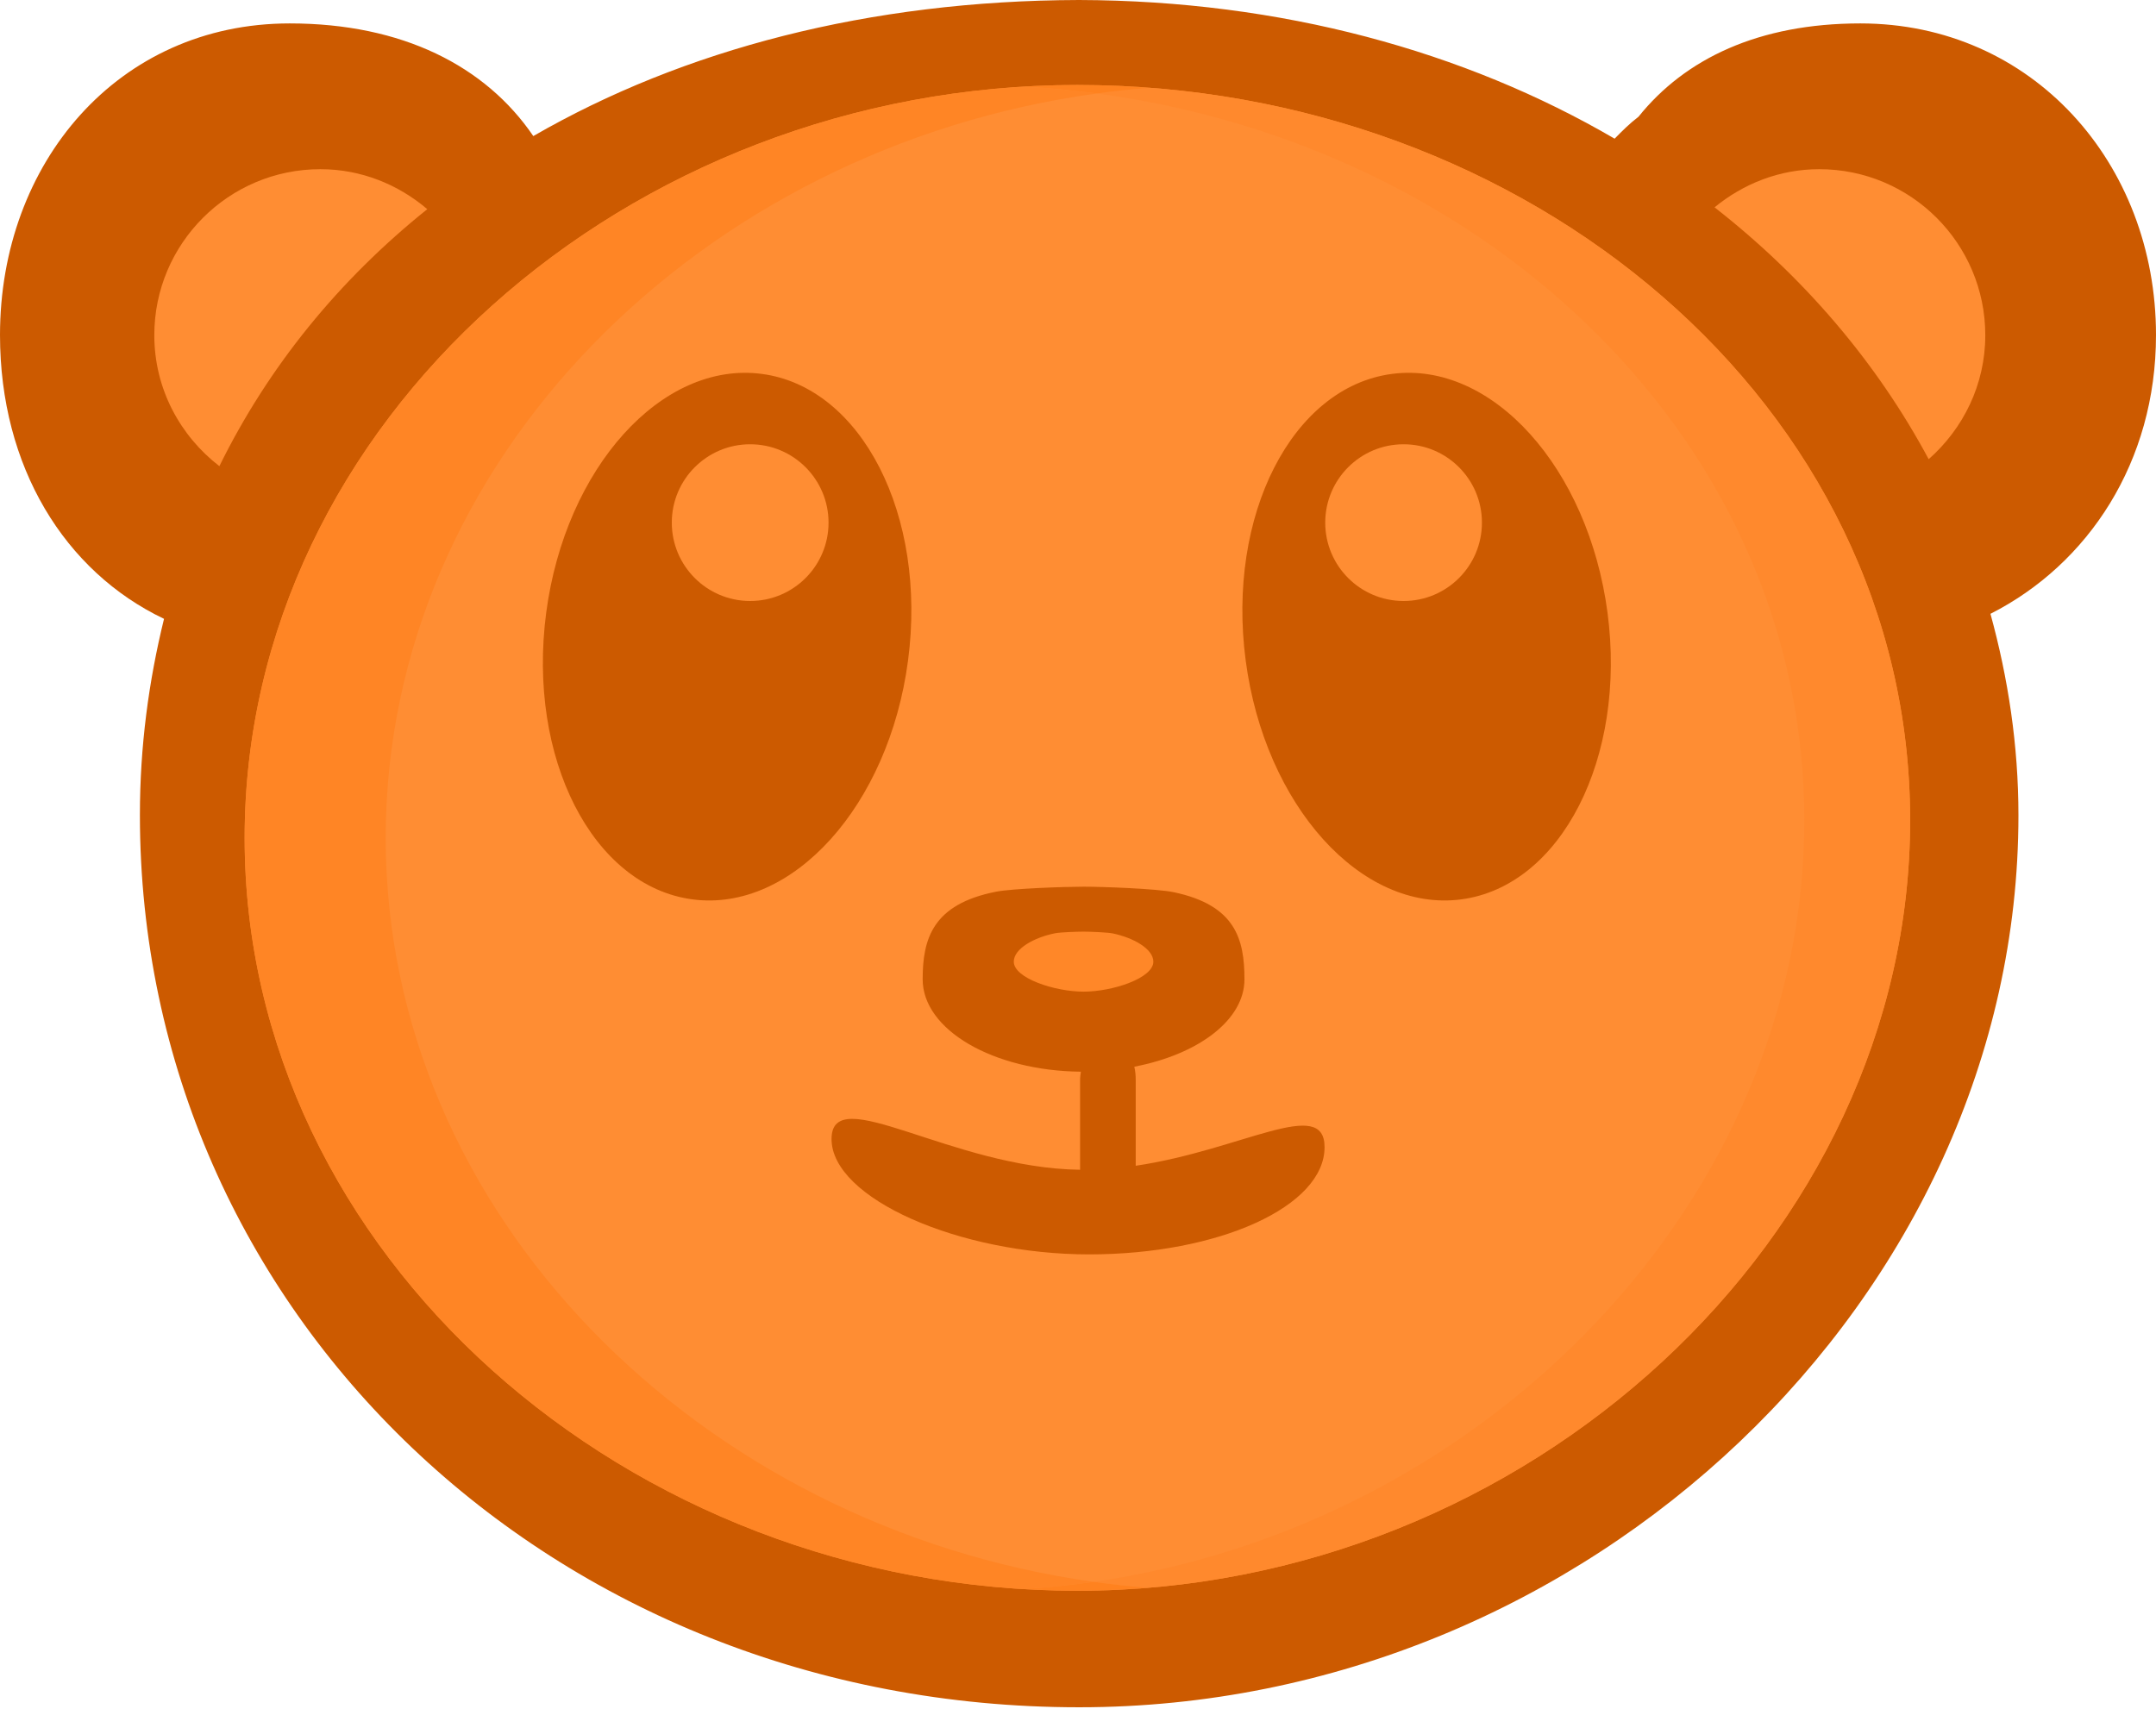 <?xml version="1.0" encoding="UTF-8" standalone="no"?>
<svg width="256px" height="203px" viewBox="0 0 256 203" version="1.1" xmlns="http://www.w3.org/2000/svg" xmlns:xlink="http://www.w3.org/1999/xlink" preserveAspectRatio="xMidYMid">
	<g>
		<path d="M256,39.788 C256,19.385 241.304,2.781 220.895,2.781 C208.835,2.781 200.081,6.972 194.555,13.861 C193.522,14.647 192.617,15.551 191.717,16.468 C173.904,6.078 152.134,0.07 128.115,0 C103.177,0.068 81.12,5.888 63.324,16.159 C57.661,7.848 47.783,2.781 34.398,2.781 C13.989,2.781 0,19.385 0,39.788 C0,55.435 7.682,67.87 19.476,73.492 C17.661,80.879 16.611,88.631 16.611,96.782 C16.611,155.857 65.587,202.751 128.109,202.751 L128.168,202.751 C188.604,202.751 239.666,153.935 239.666,96.835 C239.666,88.502 238.439,80.523 236.344,72.896 C247.966,66.997 256,54.859 256,39.788" fill="#cc5a00"></path>
		<path d="M226.806,97.41 C226.806,146.788 181.384,188.914 127.931,188.914 C74.477,188.914 29.048,148.882 29.048,99.503 C29.048,50.118 74.477,10.092 127.931,10.092 C181.384,10.092 226.806,48.025 226.806,97.41" fill="#ff8d33"></path>
		<path d="M107.819,78.44 C105.553,95.672 94.087,108.374 82.225,106.808 C70.362,105.243 62.582,90.005 64.854,72.773 C67.126,55.541 78.585,42.84 90.454,44.405 C102.317,45.964 110.097,61.201 107.819,78.44" fill="#cc5a00"></path>
		<path d="M98.38,62.067 C98.38,67.205 94.213,71.373 89.074,71.373 C83.935,71.373 79.768,67.205 79.768,62.067 C79.768,56.928 83.935,52.76 89.074,52.76 C94.213,52.76 98.38,56.928 98.38,62.067" fill="#ff8d33"></path>
		<path d="M147.911,78.44 C150.183,95.672 161.642,108.374 173.505,106.808 C185.374,105.243 193.148,90.005 190.876,72.773 C188.604,55.541 177.144,42.84 165.281,44.405 C153.413,45.964 145.639,61.201 147.911,78.44" fill="#cc5a00"></path>
		<path d="M157.356,62.067 C157.356,67.205 161.517,71.373 166.662,71.373 C171.801,71.373 175.962,67.205 175.962,62.067 C175.962,56.928 171.801,52.76 166.662,52.76 C161.517,52.76 157.356,56.928 157.356,62.067" fill="#ff8d33"></path>
		<path d="M134.853,138.443 L134.853,128.235 C134.853,127.681 134.8,127.157 134.686,126.679 C142.265,125.222 147.765,121.151 147.765,116.3 C147.765,111.544 146.708,107.495 139.364,105.956 C137.329,105.534 130.949,105.302 128.664,105.302 C126.478,105.302 120.19,105.514 118.235,105.903 C110.744,107.39 109.556,111.485 109.556,116.3 C109.556,122.307 117.941,127.171 128.344,127.272 C128.304,127.588 128.248,127.893 128.248,128.235 L128.248,138.918 C112.963,138.729 98.737,128.305 98.737,135.269 C98.737,142.303 113.875,148.968 129.318,148.968 C144.76,148.968 157.277,143.268 157.277,136.233 C157.277,130.164 147.463,136.57 134.853,138.443" fill="#cc5a00"></path>
		<path d="M136.946,114.206 C136.946,116.168 132.085,117.766 128.664,117.766 C125.243,117.766 120.375,116.168 120.375,114.206 C120.375,112.641 122.851,111.313 125.282,110.831 C125.916,110.705 127.957,110.639 128.664,110.639 C129.404,110.639 131.471,110.719 132.131,110.851 C134.509,111.346 136.946,112.66 136.946,114.206" fill="#ff8728"></path>
		<path d="M127.931,10.092 C74.477,10.092 29.048,50.118 29.048,99.503 C29.048,148.882 74.477,188.914 127.931,188.914 C125.797,188.914 123.677,188.828 121.577,188.703 C124.364,188.531 127.118,188.247 129.846,187.857 C83.09,181.279 45.799,144.238 45.799,99.503 C45.799,54.643 83.295,17.523 130.236,11.103 C127.429,10.727 124.589,10.456 121.722,10.291 C123.783,10.172 125.85,10.092 127.931,10.092" fill="#ff8525"></path>
		<path d="M127.931,10.092 C130.791,10.092 133.624,10.225 136.438,10.436 C134.357,10.601 132.283,10.819 130.236,11.103 C176.979,17.365 214.244,52.681 214.244,97.41 C214.244,142.257 176.768,181.101 129.846,187.857 C131.94,188.148 134.053,188.379 136.18,188.551 C133.452,188.775 130.705,188.914 127.931,188.914 C181.384,188.914 226.806,146.788 226.806,97.41 C226.806,48.025 181.384,10.092 127.931,10.092" fill="#ff892d"></path>
		<path d="M129.846,187.857 C127.118,188.247 124.364,188.531 121.577,188.703 C123.677,188.828 125.797,188.914 127.931,188.914 C130.705,188.914 133.452,188.775 136.18,188.551 C134.053,188.379 131.94,188.148 129.846,187.857 M127.931,10.092 L127.931,10.092 C125.85,10.092 123.783,10.172 121.722,10.291 C124.589,10.456 127.429,10.727 130.236,11.103 C132.283,10.819 134.357,10.601 136.438,10.436 C133.624,10.225 130.791,10.092 127.931,10.092" fill="#ff821f"></path>
		<path d="M229.008,54.533 C233.098,50.921 235.73,45.696 235.73,39.808 C235.73,28.923 226.906,20.092 216.014,20.092 C211.274,20.092 206.983,21.834 203.583,24.621 C214.216,32.934 222.85,43.044 229.008,54.533" fill="#ff8d33"></path>
		<path d="M26.049,55.36 C31.866,43.537 40.24,33.252 50.737,24.84 C47.298,21.921 42.902,20.092 38.038,20.092 C27.153,20.092 18.322,28.923 18.322,39.808 C18.322,46.164 21.381,51.755 26.049,55.36" fill="#ff8d33"></path>
	</g>
</svg>
